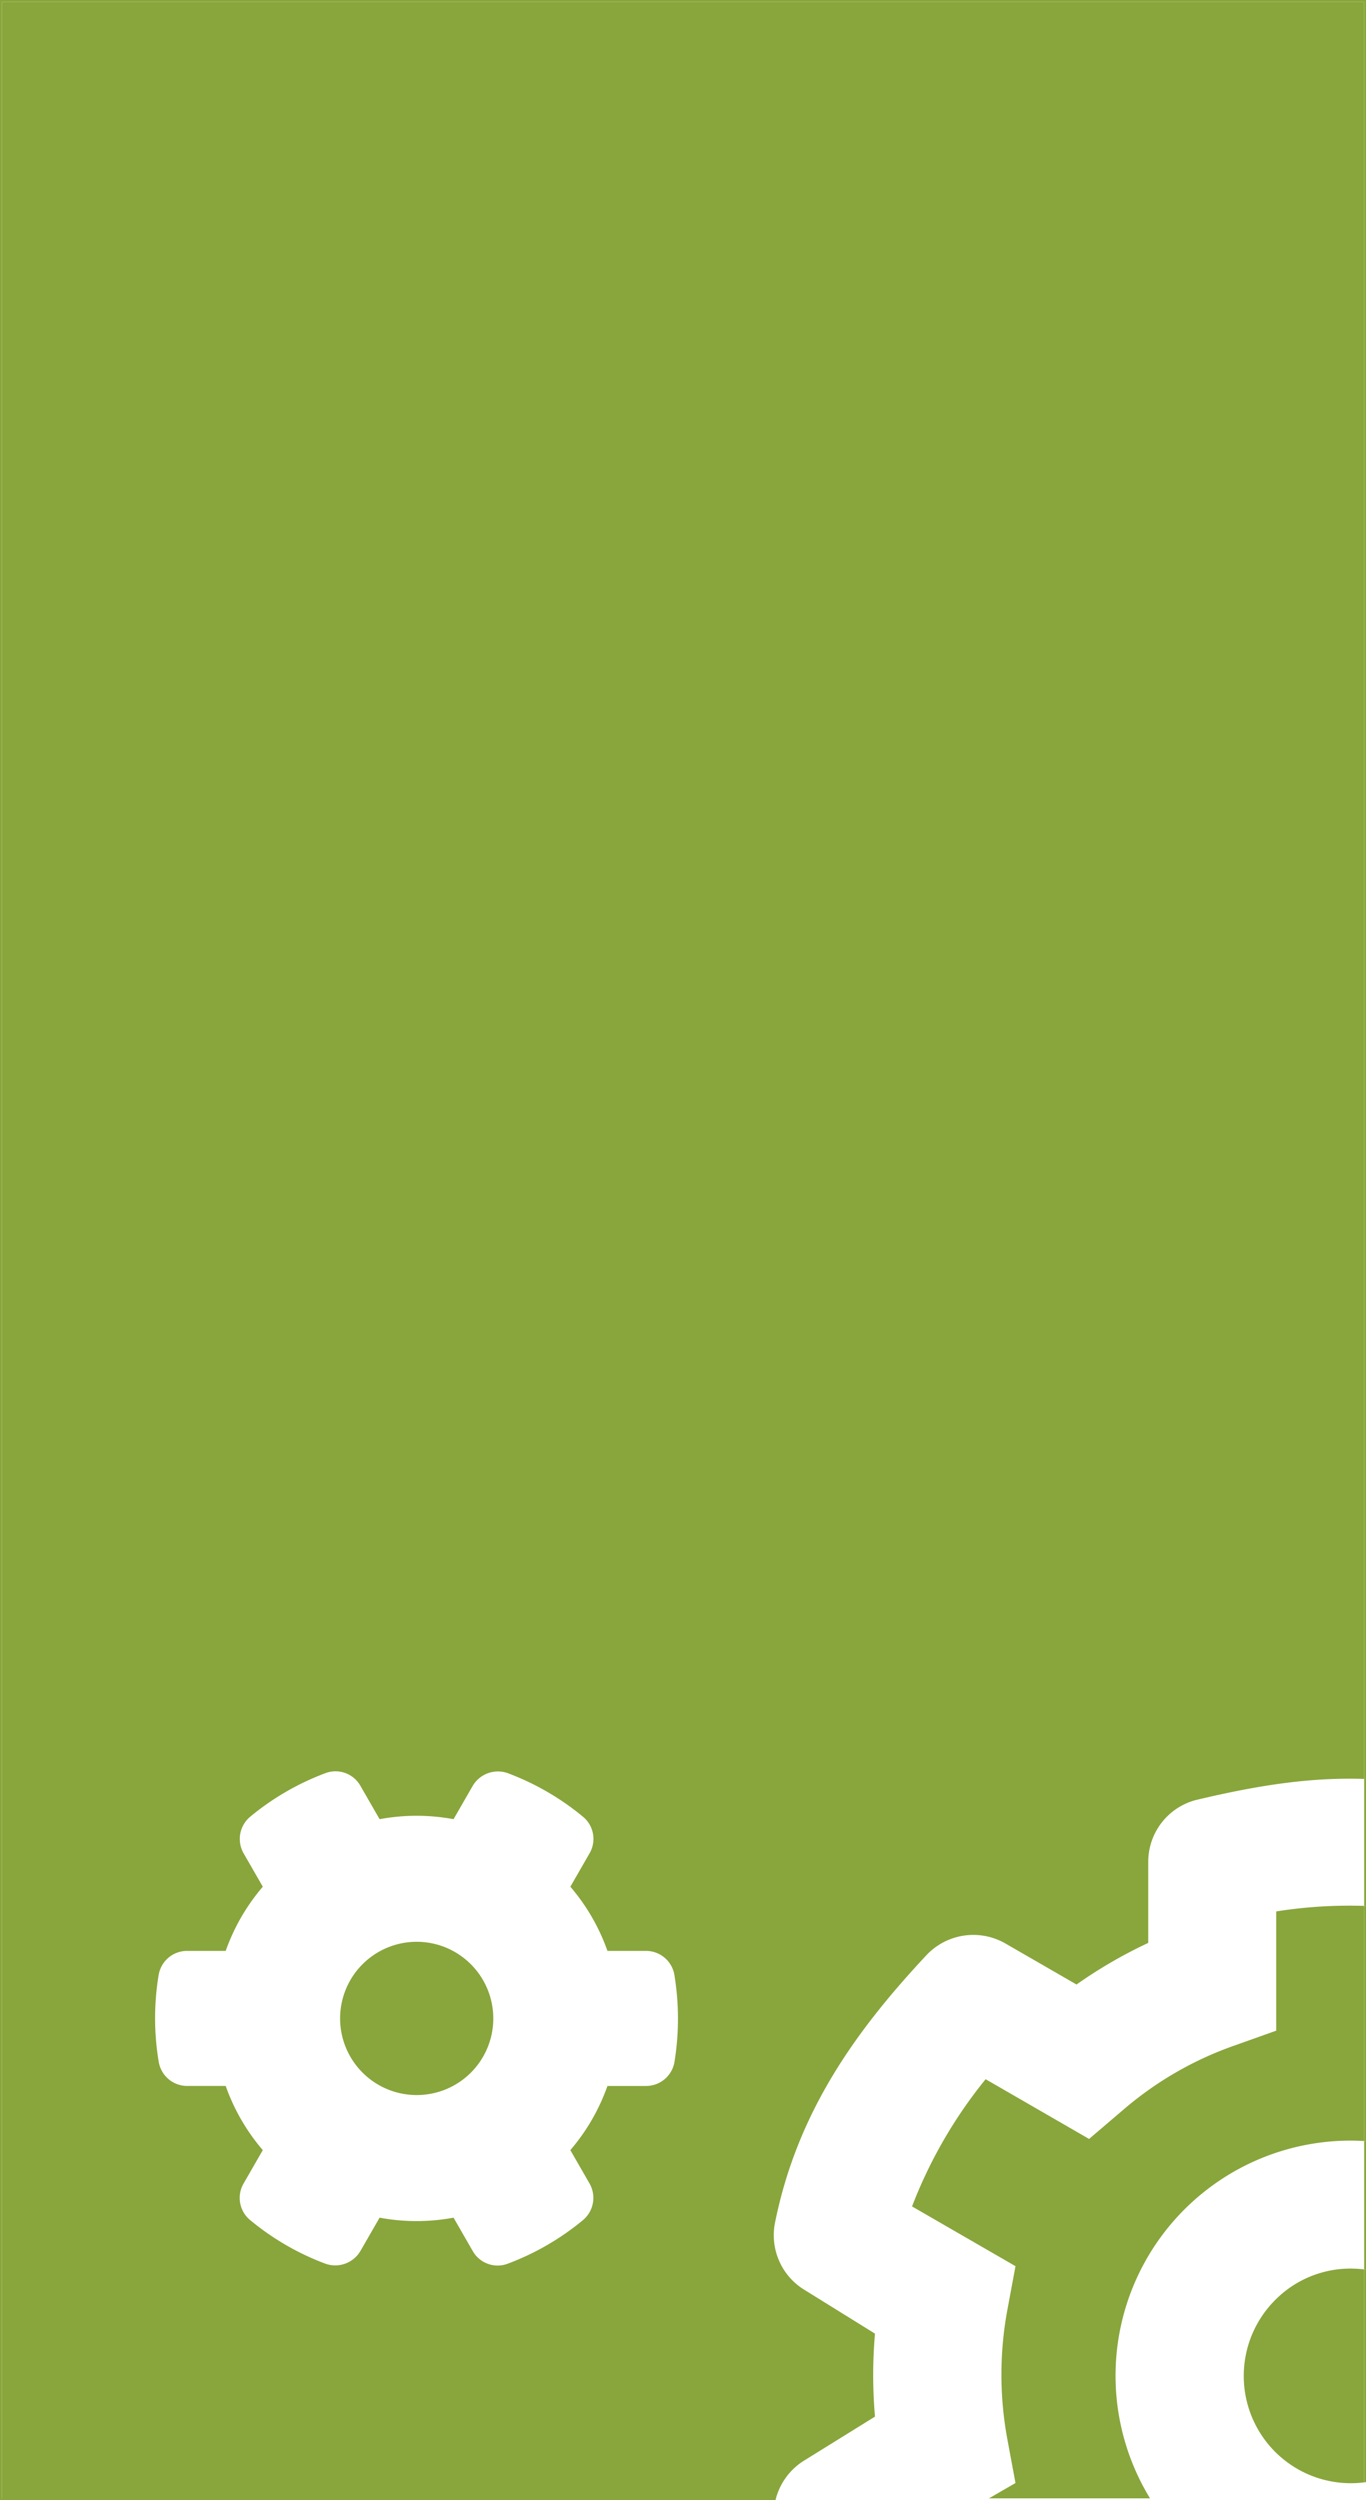 <svg xmlns="http://www.w3.org/2000/svg" xmlns:xlink="http://www.w3.org/1999/xlink" width="375" height="686" viewBox="0 0 375 686">
  <defs>
    <clipPath id="clip-path">
      <rect id="Rectangle_551" data-name="Rectangle 551" width="375" height="686" fill="none"/>
    </clipPath>
  </defs>
  <g id="Group_1381" data-name="Group 1381" opacity="0.8">
    <g id="Group_1380" data-name="Group 1380" clip-path="url(#clip-path)">
      <path id="Path_2503" data-name="Path 2503" d="M0,622.693c.167.021.334.03.5.053v58.312c-.166.023-.333.035-.5.056Z" transform="translate(374.5)" fill="#6a900a"/>
      <path id="Path_2504" data-name="Path 2504" d="M0,522.937c.167.005.333.006.5.011v64.525c-.167-.01-.333-.009-.5-.019Z" transform="translate(374.5)" fill="#6a900a"/>
      <path id="Path_2505" data-name="Path 2505" d="M0,0H375V488.111c-.167-.006-.333-.007-.5-.012V.5H.5v685H213.018c-.045.165-.076.334-.116.5H0Z" fill="#6a900a"/>
      <path id="Path_2506" data-name="Path 2506" d="M26.627,669.071a97.318,97.318,0,0,1,0-35.056L28.9,621.794.5,605.4a128.2,128.2,0,0,1,20.2-34.909l28.4,16.394,9.441-8.051a94.9,94.9,0,0,1,30.225-17.491l11.71-4.172V524.458a128.869,128.869,0,0,1,24.151-1.521v64.517A64.509,64.509,0,0,0,65.836,685.5H21.609l7.287-4.207Z" transform="translate(249.878)" fill="#6a900a"/>
      <path id="Path_2507" data-name="Path 2507" d="M328.686,493.794a17.532,17.532,0,0,0-13.466,17.052v22.248a128.621,128.621,0,0,0-19.687,11.418l-19.541-11.271a17.678,17.678,0,0,0-21.662,3.22c-19.1,20.419-35.422,42.812-41.569,73.4a17.557,17.557,0,0,0,7.977,18.369l19.467,12.075a131.269,131.269,0,0,0,0,22.761l-19.467,12.075a17.653,17.653,0,0,0-7.72,10.356H.5V.5h374V488.1c-14.173-.435-27.936,1.459-45.814,5.7M185.158,541.986a7.908,7.908,0,0,0-7.819-6.7H166.76a55.392,55.392,0,0,0-10.184-17.609l5.256-9.134a7.869,7.869,0,0,0-1.774-10.054,71.807,71.807,0,0,0-20.631-11.957,8.032,8.032,0,0,0-9.659,3.481l-5.257,9.134a55.518,55.518,0,0,0-20.3,0l-5.257-9.134a7.854,7.854,0,0,0-9.658-3.481,71.812,71.812,0,0,0-20.632,11.957,7.948,7.948,0,0,0-1.774,10.054l5.256,9.134a55.411,55.411,0,0,0-10.184,17.609H51.38a7.9,7.9,0,0,0-7.819,6.57,72.247,72.247,0,0,0,0,23.785,7.908,7.908,0,0,0,7.819,6.7H61.959a55.4,55.4,0,0,0,10.184,17.61l-5.256,9.133a7.868,7.868,0,0,0,1.774,10.053A71.815,71.815,0,0,0,89.293,621.1a8.03,8.03,0,0,0,9.658-3.482l5.257-9.133a55.518,55.518,0,0,0,20.3,0l5.257,9.133a7.855,7.855,0,0,0,9.659,3.482,71.81,71.81,0,0,0,20.631-11.958,7.947,7.947,0,0,0,1.774-10.053l-5.256-9.133a55.4,55.4,0,0,0,10.184-17.61h10.579a7.9,7.9,0,0,0,7.819-6.57,74.055,74.055,0,0,0,0-23.786" fill="#6a900a"/>
      <path id="Path_2508" data-name="Path 2508" d="M9.118,672.731a29.462,29.462,0,0,1,0-41.642A29.075,29.075,0,0,1,29.9,622.453a29.891,29.891,0,0,1,3.66.24v58.421a29.39,29.39,0,0,1-24.444-8.383" transform="translate(340.939)" fill="#6a900a"/>
      <path id="Path_2509" data-name="Path 2509" d="M260.607,574.84a21.026,21.026,0,1,1,21.026-21.026,21,21,0,0,1-21.026,21.026" transform="translate(-146.214)" fill="#6a900a"/>
      <path id="Path_2510" data-name="Path 2510" d="M0,488.1c.167.005.333.006.5.012v34.838c-.167-.006-.333-.006-.5-.011Z" transform="translate(374.5)" fill="#6a900a"/>
      <path id="Path_2511" data-name="Path 2511" d="M0,587.454c.167.01.333.009.5.02v35.272c-.166-.024-.333-.033-.5-.053Z" transform="translate(374.5)" fill="#6a900a"/>
    </g>
  </g>
</svg>
